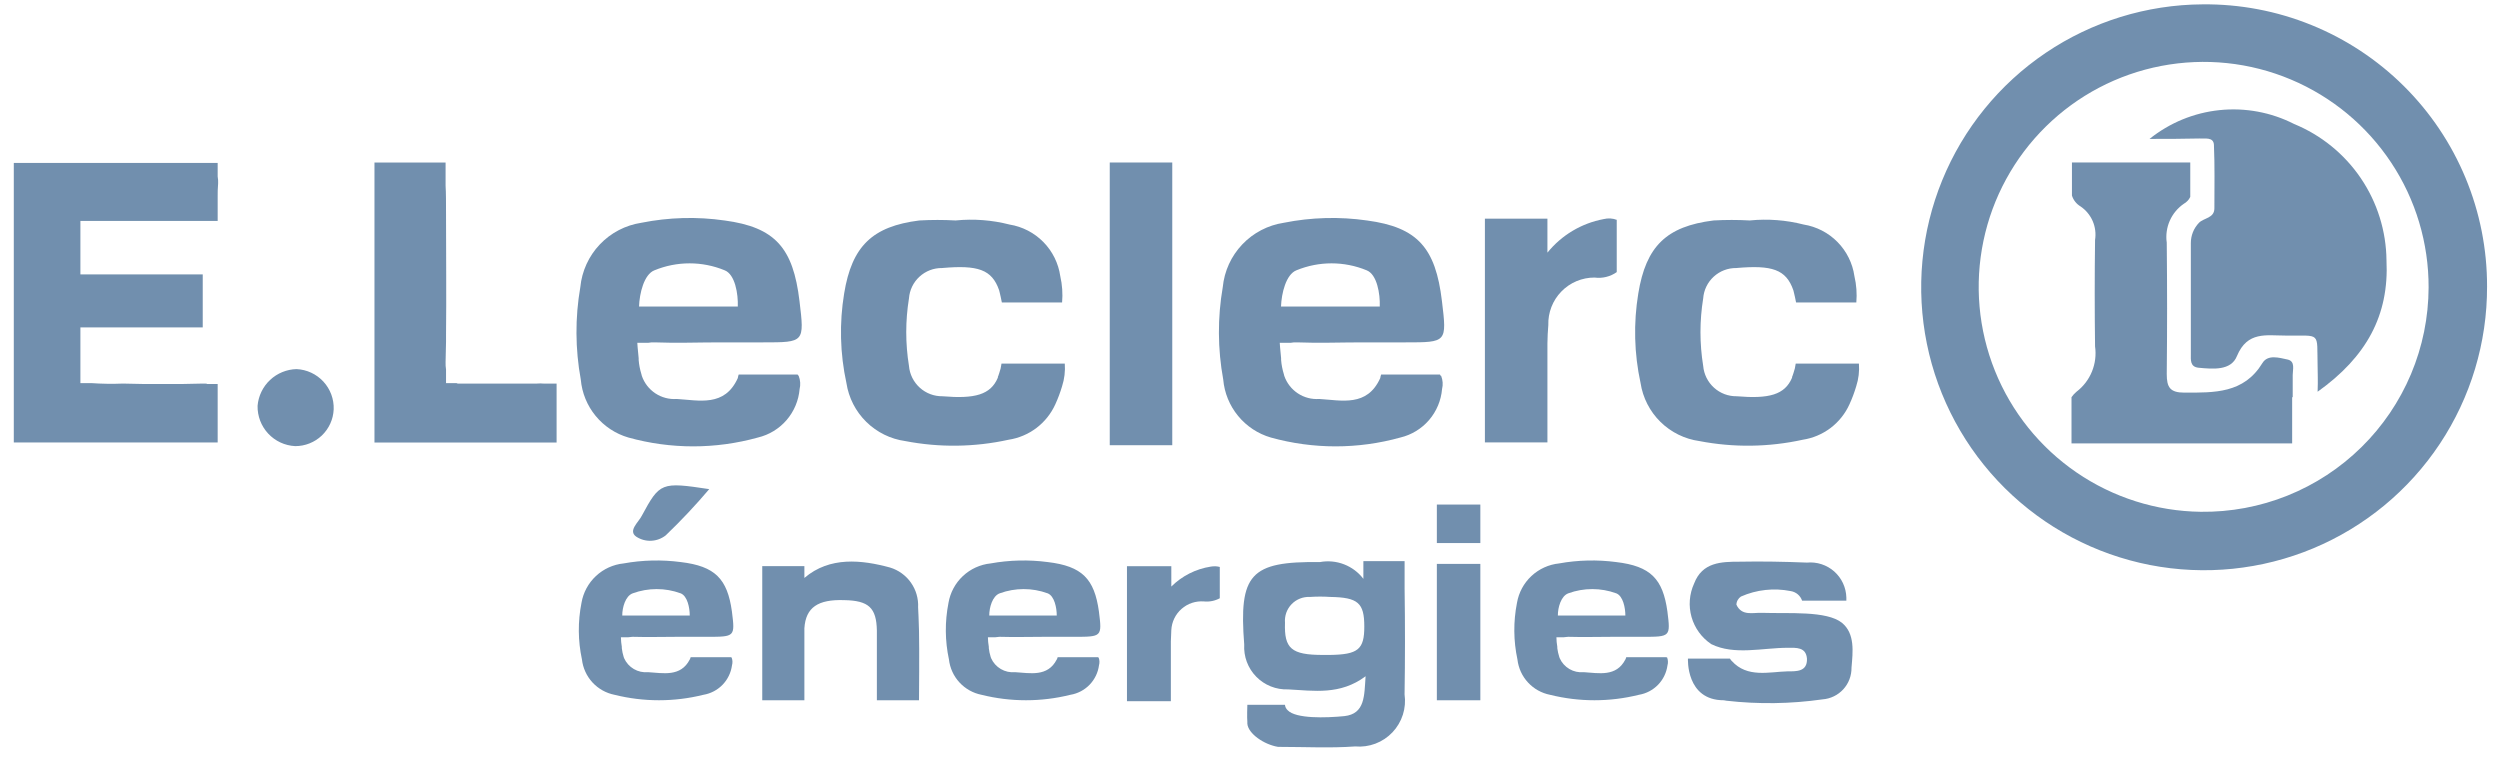 <svg width="131" height="40" viewBox="0 0 131 40" fill="none" xmlns="http://www.w3.org/2000/svg">
<g opacity="0.7">
<path d="M112.636 7.279C113.689 6.433 114.963 5.909 116.307 5.77C117.65 5.631 119.006 5.883 120.209 6.496C121.629 7.079 122.846 8.068 123.708 9.339C124.569 10.61 125.037 12.107 125.052 13.642C125.194 16.515 124.007 18.699 121.443 20.527C121.467 19.862 121.443 19.601 121.443 19.198C121.396 17.346 121.657 17.607 119.758 17.584C118.758 17.584 117.764 17.347 117.218 18.652C116.91 19.435 115.96 19.34 115.2 19.269C114.749 19.222 114.8 18.842 114.8 18.557V12.741C114.798 12.343 114.951 11.96 115.227 11.673C115.488 11.412 116.034 11.436 116.034 10.913C116.034 9.797 116.058 8.705 116.01 7.589C115.986 7.162 115.535 7.28 115.25 7.257C114.369 7.279 113.491 7.279 112.636 7.279Z" fill="#35608B"/>
<path d="M120.138 20.814V19.648C120.138 19.363 120.281 18.936 119.877 18.841C119.426 18.746 118.832 18.556 118.547 19.031C117.574 20.622 116.031 20.574 114.464 20.574C113.704 20.574 113.538 20.289 113.538 19.601C113.562 17.322 113.562 15.019 113.538 12.716C113.482 12.326 113.537 11.927 113.696 11.566C113.855 11.206 114.112 10.896 114.438 10.674C114.583 10.593 114.699 10.468 114.77 10.318V8.514H108.57V10.247C108.645 10.486 108.805 10.689 109.021 10.817C109.302 11.008 109.522 11.274 109.657 11.585C109.791 11.896 109.834 12.239 109.781 12.574C109.757 14.426 109.757 16.274 109.781 18.153C109.845 18.6 109.788 19.055 109.617 19.472C109.446 19.89 109.167 20.254 108.808 20.527C108.708 20.61 108.621 20.706 108.547 20.812V23.234H120.109V20.814H120.138Z" fill="#35608B"/>
<path d="M15.538 19.341C16.076 19.365 16.582 19.601 16.947 19.997C17.311 20.392 17.505 20.916 17.485 21.454C17.462 21.973 17.239 22.463 16.863 22.822C16.486 23.18 15.986 23.379 15.467 23.377C14.928 23.35 14.421 23.115 14.053 22.72C13.686 22.326 13.486 21.803 13.497 21.264C13.54 20.749 13.773 20.267 14.149 19.912C14.526 19.557 15.021 19.354 15.538 19.341Z" fill="#35608B"/>
<path d="M37.164 25.63C36.447 26.477 35.686 27.285 34.885 28.052C34.668 28.224 34.402 28.323 34.125 28.336C33.848 28.349 33.575 28.275 33.342 28.123C32.891 27.814 33.461 27.363 33.627 27.031C34.576 25.274 34.647 25.25 37.164 25.63Z" fill="#35608B"/>
<path d="M115.413 0.228C112.483 0.245 109.623 1.129 107.195 2.77C104.767 4.41 102.88 6.734 101.772 9.446C100.663 12.159 100.384 15.139 100.968 18.011C101.552 20.882 102.975 23.516 105.055 25.58C107.135 27.643 109.78 29.044 112.656 29.606C115.532 30.167 118.51 29.863 121.214 28.733C123.918 27.603 126.226 25.697 127.847 23.256C129.468 20.815 130.329 17.949 130.322 15.018C130.327 13.065 129.944 11.129 129.195 9.325C128.446 7.521 127.346 5.883 125.959 4.507C124.572 3.131 122.926 2.044 121.115 1.31C119.305 0.575 117.367 0.208 115.413 0.228ZM115.318 26.818C112.992 26.788 110.727 26.07 108.808 24.755C106.889 23.44 105.402 21.587 104.534 19.428C103.666 17.27 103.457 14.902 103.932 12.625C104.406 10.348 105.545 8.262 107.203 6.63C108.861 4.998 110.965 3.893 113.249 3.455C115.534 3.016 117.897 3.263 120.042 4.166C122.186 5.068 124.016 6.584 125.3 8.524C126.585 10.463 127.266 12.74 127.259 15.066C127.254 16.624 126.941 18.166 126.337 19.602C125.732 21.038 124.85 22.34 123.739 23.432C122.629 24.525 121.313 25.387 119.868 25.968C118.422 26.549 116.876 26.838 115.318 26.818Z" fill="#35608B"/>
<path d="M10.623 20.099C9.958 20.123 9.294 20.123 8.605 20.123H8.439C7.774 20.123 7.11 20.123 6.445 20.099C5.891 20.122 5.336 20.114 4.783 20.075H4.213V17.155H10.623V14.377H4.213V11.577H11.406V10.294C11.406 10.104 11.406 9.867 11.43 9.606C11.436 9.487 11.428 9.367 11.406 9.25V8.537H0.723V23.185H11.406V20.122H10.86C10.836 20.099 10.765 20.099 10.623 20.099Z" fill="#35608B"/>
<path d="M28.5 20.1C28.374 20.088 28.247 20.088 28.12 20.1H23.989C23.965 20.1 23.942 20.076 23.919 20.076H23.372V19.365C23.352 19.232 23.344 19.098 23.349 18.965C23.349 18.609 23.372 18.277 23.372 17.92V17.588C23.396 15.475 23.372 13.362 23.372 11.249C23.372 10.608 23.372 10.109 23.349 9.73V8.515H19.622V23.187H29.166V20.1H28.5Z" fill="#35608B"/>
<path d="M41.793 19.624H38.707C38.686 19.686 38.67 19.75 38.66 19.814C37.972 21.333 36.642 20.977 35.46 20.906C35.065 20.934 34.671 20.83 34.34 20.611C34.01 20.392 33.761 20.07 33.632 19.695C33.632 19.671 33.608 19.624 33.608 19.6C33.534 19.361 33.486 19.114 33.466 18.864V18.771C33.418 18.344 33.395 17.964 33.395 17.964H33.965C34.075 17.943 34.186 17.935 34.297 17.94C35.437 17.987 36.597 17.94 37.739 17.94H39.994C42.154 17.94 42.154 17.94 41.894 15.78C41.562 12.98 40.612 11.91 37.977 11.554C36.525 11.345 35.048 11.385 33.609 11.673C32.777 11.799 32.01 12.198 31.43 12.809C30.85 13.42 30.491 14.207 30.409 15.044C30.132 16.648 30.14 18.287 30.433 19.887C30.494 20.586 30.765 21.25 31.21 21.792C31.655 22.335 32.253 22.73 32.926 22.926C35.147 23.544 37.495 23.544 39.716 22.926C40.301 22.786 40.827 22.466 41.219 22.01C41.611 21.554 41.849 20.986 41.9 20.386C41.956 20.158 41.939 19.917 41.852 19.698C41.817 19.671 41.817 19.648 41.793 19.624ZM34.293 14.164C35.472 13.678 36.795 13.678 37.973 14.164C38.519 14.378 38.685 15.399 38.661 16.064H33.486C33.508 15.371 33.747 14.378 34.291 14.164H34.293Z" fill="#35608B"/>
<path d="M75.458 19.624H72.372C72.35 19.686 72.334 19.75 72.324 19.814C71.636 21.333 70.306 20.977 69.124 20.906C68.729 20.934 68.335 20.83 68.005 20.611C67.674 20.392 67.425 20.07 67.296 19.695C67.296 19.671 67.272 19.624 67.272 19.6C67.198 19.361 67.15 19.114 67.13 18.864V18.771C67.083 18.344 67.059 17.964 67.059 17.964H67.629C67.739 17.943 67.85 17.935 67.961 17.94C69.101 17.987 70.261 17.94 71.403 17.94H73.658C75.818 17.94 75.818 17.94 75.558 15.78C75.226 12.98 74.276 11.91 71.641 11.554C70.189 11.345 68.712 11.385 67.273 11.673C66.441 11.799 65.674 12.198 65.094 12.809C64.514 13.42 64.155 14.207 64.073 15.044C63.796 16.648 63.804 18.287 64.097 19.887C64.158 20.586 64.429 21.25 64.874 21.792C65.319 22.335 65.917 22.73 66.59 22.926C68.811 23.544 71.159 23.544 73.38 22.926C73.965 22.786 74.491 22.466 74.883 22.01C75.275 21.554 75.513 20.986 75.564 20.386C75.621 20.158 75.604 19.917 75.517 19.698C75.458 19.671 75.458 19.648 75.458 19.624ZM67.932 14.164C69.111 13.678 70.434 13.678 71.612 14.164C72.158 14.378 72.324 15.399 72.3 16.064H67.125C67.149 15.371 67.386 14.378 67.932 14.164Z" fill="#35608B"/>
<path d="M61.427 8.515H58.151V23.329H61.427V8.515Z" fill="#35608B"/>
<path d="M52.478 19.054C52.458 19.225 52.418 19.393 52.359 19.554C52.335 19.601 52.335 19.649 52.311 19.696C52.292 19.724 52.283 19.758 52.287 19.791C51.907 20.691 51.076 20.907 49.387 20.764C48.947 20.77 48.522 20.61 48.196 20.314C47.87 20.019 47.667 19.612 47.63 19.173C47.44 18.002 47.44 16.808 47.63 15.636C47.662 15.2 47.859 14.793 48.181 14.498C48.503 14.202 48.926 14.04 49.363 14.045C51.239 13.879 51.974 14.116 52.354 15.208C52.354 15.232 52.378 15.279 52.378 15.303C52.425 15.469 52.449 15.635 52.497 15.849H55.654C55.694 15.388 55.662 14.924 55.559 14.472C55.462 13.797 55.152 13.17 54.674 12.683C54.195 12.196 53.574 11.875 52.9 11.766C51.978 11.53 51.022 11.457 50.075 11.552C49.442 11.517 48.808 11.517 48.175 11.552C45.706 11.861 44.638 12.905 44.234 15.374C43.976 16.935 44.017 18.529 44.353 20.074C44.472 20.846 44.836 21.558 45.392 22.105C45.948 22.653 46.666 23.006 47.439 23.113C49.229 23.458 51.071 23.434 52.852 23.042C53.381 22.961 53.882 22.749 54.309 22.426C54.736 22.102 55.075 21.678 55.297 21.19C55.438 20.883 55.557 20.565 55.653 20.24C55.776 19.858 55.825 19.455 55.795 19.053L52.478 19.054Z" fill="#35608B"/>
<path d="M84.741 11.528C84.515 11.437 84.265 11.421 84.029 11.481C82.87 11.699 81.827 12.322 81.085 13.238V11.457H77.809V23.181H81.085V18.01C81.085 17.678 81.109 17.345 81.132 17.037C81.122 16.713 81.177 16.39 81.294 16.087C81.411 15.785 81.588 15.509 81.814 15.277C82.04 15.044 82.31 14.859 82.609 14.733C82.908 14.607 83.23 14.543 83.554 14.544C83.964 14.599 84.379 14.497 84.717 14.259V11.529L84.741 11.528Z" fill="#35608B"/>
<path d="M94.095 19.054C94.075 19.225 94.035 19.393 93.976 19.554C93.952 19.601 93.952 19.649 93.928 19.696C93.909 19.724 93.901 19.758 93.904 19.791C93.524 20.691 92.693 20.907 91.004 20.764C90.564 20.77 90.139 20.61 89.813 20.314C89.487 20.019 89.285 19.612 89.247 19.173C89.057 18.002 89.057 16.808 89.247 15.636C89.279 15.2 89.476 14.793 89.798 14.498C90.12 14.202 90.543 14.04 90.98 14.045C92.855 13.879 93.591 14.116 93.971 15.208C93.971 15.232 93.995 15.279 93.995 15.303C94.043 15.469 94.066 15.635 94.114 15.849H97.272C97.311 15.388 97.277 14.923 97.172 14.472C97.076 13.797 96.765 13.17 96.287 12.683C95.808 12.196 95.187 11.875 94.513 11.766C93.591 11.53 92.635 11.457 91.688 11.552C91.055 11.517 90.421 11.517 89.788 11.552C87.319 11.861 86.251 12.905 85.847 15.374C85.59 16.935 85.63 18.529 85.966 20.074C86.085 20.846 86.45 21.558 87.006 22.105C87.561 22.653 88.279 23.006 89.052 23.113C90.843 23.458 92.684 23.434 94.465 23.042C94.994 22.961 95.495 22.749 95.922 22.426C96.349 22.102 96.689 21.678 96.91 21.19C97.051 20.883 97.17 20.565 97.266 20.24C97.39 19.858 97.438 19.455 97.408 19.053L94.095 19.054Z" fill="#35608B"/>
<path d="M38.304 34.438H36.191C36.167 34.485 36.167 34.533 36.144 34.557C35.669 35.483 34.744 35.269 33.96 35.222C33.7 35.247 33.438 35.189 33.212 35.057C32.986 34.925 32.808 34.725 32.702 34.486C32.702 34.462 32.678 34.439 32.678 34.415C32.633 34.268 32.601 34.117 32.583 33.964V33.893C32.554 33.728 32.538 33.561 32.536 33.393H32.916C32.987 33.393 33.058 33.369 33.153 33.369C33.936 33.393 34.72 33.369 35.503 33.369H37.046C38.518 33.369 38.518 33.369 38.352 32.04C38.115 30.331 37.474 29.666 35.669 29.452C34.675 29.321 33.666 29.345 32.678 29.523C32.135 29.579 31.625 29.811 31.227 30.184C30.828 30.557 30.562 31.05 30.47 31.588C30.276 32.569 30.284 33.579 30.494 34.556C30.546 35.006 30.739 35.428 31.046 35.761C31.354 36.094 31.759 36.321 32.203 36.408C33.731 36.788 35.328 36.788 36.856 36.408C37.238 36.345 37.59 36.161 37.86 35.884C38.13 35.606 38.304 35.249 38.356 34.865C38.396 34.724 38.388 34.574 38.332 34.438C38.304 34.462 38.304 34.462 38.304 34.438ZM33.152 31.091C33.965 30.794 34.856 30.794 35.668 31.091C36.024 31.233 36.143 31.851 36.143 32.254H32.606C32.606 31.827 32.772 31.233 33.152 31.091Z" fill="#35608B"/>
<path d="M57.535 34.438H55.422C55.398 34.485 55.398 34.533 55.374 34.557C54.9 35.483 53.975 35.269 53.191 35.222C52.93 35.247 52.669 35.189 52.443 35.057C52.217 34.925 52.038 34.725 51.933 34.486C51.933 34.462 51.909 34.439 51.909 34.415C51.863 34.268 51.831 34.117 51.814 33.964V33.893C51.785 33.728 51.769 33.561 51.767 33.393H52.147C52.218 33.393 52.289 33.369 52.384 33.369C53.167 33.393 53.951 33.369 54.734 33.369H56.277C57.749 33.369 57.749 33.369 57.583 32.04C57.346 30.331 56.705 29.666 54.9 29.452C53.905 29.321 52.896 29.345 51.909 29.523C51.365 29.579 50.856 29.811 50.457 30.184C50.058 30.557 49.793 31.05 49.701 31.588C49.507 32.569 49.515 33.579 49.725 34.556C49.776 35.006 49.969 35.428 50.277 35.761C50.584 36.094 50.989 36.321 51.434 36.408C52.961 36.788 54.559 36.788 56.087 36.408C56.469 36.345 56.821 36.161 57.091 35.884C57.361 35.606 57.535 35.249 57.587 34.865C57.627 34.724 57.618 34.574 57.563 34.438C57.559 34.462 57.535 34.462 57.535 34.438ZM52.383 31.091C53.195 30.794 54.086 30.794 54.899 31.091C55.255 31.233 55.374 31.851 55.374 32.254H51.837C51.837 31.827 52.003 31.233 52.383 31.091Z" fill="#35608B"/>
<path d="M87.329 34.438H85.216C85.192 34.485 85.192 34.533 85.169 34.557C84.694 35.483 83.769 35.269 82.985 35.222C82.724 35.247 82.463 35.189 82.237 35.057C82.011 34.925 81.833 34.725 81.727 34.486C81.727 34.462 81.703 34.439 81.703 34.415C81.656 34.268 81.622 34.117 81.603 33.964V33.893C81.574 33.728 81.558 33.561 81.556 33.393H81.936C82.007 33.393 82.078 33.369 82.173 33.369C82.957 33.393 83.74 33.369 84.523 33.369H86.066C87.538 33.369 87.538 33.369 87.372 32.04C87.135 30.331 86.494 29.666 84.689 29.452C83.694 29.321 82.685 29.345 81.698 29.523C81.155 29.579 80.645 29.811 80.246 30.184C79.847 30.557 79.582 31.05 79.49 31.588C79.296 32.569 79.304 33.579 79.514 34.556C79.565 35.006 79.758 35.428 80.066 35.761C80.373 36.094 80.778 36.321 81.223 36.408C82.75 36.788 84.348 36.788 85.876 36.408C86.258 36.345 86.61 36.161 86.88 35.884C87.15 35.606 87.324 35.249 87.376 34.865C87.416 34.724 87.407 34.574 87.352 34.438C87.353 34.462 87.329 34.462 87.329 34.438ZM82.177 31.091C82.989 30.794 83.881 30.794 84.694 31.091C85.05 31.233 85.169 31.851 85.169 32.254H81.632C81.631 31.827 81.797 31.233 82.177 31.091Z" fill="#35608B"/>
<path d="M63.943 29.715C63.781 29.668 63.609 29.66 63.443 29.691C62.661 29.812 61.938 30.178 61.377 30.735V29.668H59.053V36.742H61.353V33.608C61.353 33.419 61.377 33.209 61.377 33.016C61.388 32.804 61.441 32.596 61.533 32.406C61.626 32.215 61.755 32.044 61.915 31.905C62.074 31.765 62.26 31.658 62.461 31.591C62.662 31.525 62.875 31.499 63.086 31.515C63.373 31.544 63.663 31.486 63.917 31.349V29.712L63.943 29.715Z" fill="#35608B"/>
<path d="M48.109 31.827C48.132 31.365 47.999 30.908 47.732 30.529C47.466 30.151 47.08 29.872 46.637 29.738C45.165 29.338 43.479 29.144 42.15 30.284V29.667H39.942V36.694H42.15V32.919C42.221 31.827 42.862 31.4 44.239 31.447C45.521 31.471 45.925 31.847 45.948 33.038V36.694H48.156C48.156 36.694 48.18 33.964 48.156 33.062C48.156 32.753 48.109 31.827 48.109 31.827Z" fill="#35608B"/>
<path d="M77.57 26.439H75.291V28.456H77.57V26.439Z" fill="#35608B"/>
<path d="M77.57 29.548H75.291V36.694H77.57V29.548Z" fill="#35608B"/>
<path d="M73.601 30.829V29.405H71.441V30.331C71.18 29.988 70.828 29.725 70.426 29.57C70.024 29.415 69.586 29.374 69.162 29.453C65.506 29.405 64.912 30.094 65.197 33.774C65.179 34.083 65.225 34.393 65.333 34.683C65.442 34.973 65.61 35.238 65.826 35.459C66.043 35.68 66.304 35.854 66.591 35.968C66.879 36.083 67.188 36.136 67.497 36.124C68.85 36.195 70.227 36.433 71.557 35.436C71.486 36.457 71.533 37.406 70.441 37.525C69.468 37.62 67.901 37.667 67.474 37.216C67.393 37.142 67.342 37.041 67.332 36.931H65.361C65.361 36.931 65.337 37.596 65.361 37.831V37.926C65.409 38.448 66.239 39.018 66.975 39.137H67.094C68.4 39.137 69.705 39.208 71.011 39.113C71.371 39.145 71.734 39.095 72.073 38.967C72.411 38.839 72.716 38.636 72.965 38.374C73.214 38.111 73.4 37.796 73.51 37.451C73.62 37.106 73.65 36.741 73.599 36.383C73.628 34.557 73.629 32.705 73.601 30.829ZM69.684 34.319H69.328C67.666 34.319 67.286 33.987 67.334 32.633C67.319 32.456 67.342 32.277 67.401 32.109C67.461 31.941 67.555 31.788 67.679 31.66C67.803 31.531 67.953 31.431 68.119 31.366C68.284 31.3 68.462 31.271 68.64 31.28C68.996 31.256 69.353 31.256 69.708 31.28C71.156 31.304 71.489 31.589 71.489 32.823C71.493 34.034 71.161 34.296 69.689 34.319H69.684Z" fill="#35608B"/>
<path d="M90.649 34.51H88.449C88.449 34.51 88.33 36.694 90.325 36.694C90.373 36.694 90.425 36.718 90.467 36.718C92.141 36.908 93.832 36.885 95.5 36.647C95.917 36.616 96.307 36.427 96.59 36.118C96.872 35.809 97.025 35.404 97.019 34.985C97.09 34.154 97.209 33.204 96.519 32.635C95.712 31.994 93.741 32.16 92.341 32.113C91.866 32.089 91.273 32.303 90.988 31.686C90.99 31.601 91.013 31.518 91.055 31.444C91.096 31.37 91.154 31.306 91.225 31.259C92.045 30.897 92.958 30.797 93.837 30.974C93.972 30.996 94.098 31.054 94.203 31.142C94.307 31.23 94.386 31.345 94.43 31.474H96.749V31.308C96.742 31.05 96.682 30.795 96.573 30.561C96.464 30.326 96.307 30.117 96.114 29.945C95.92 29.774 95.693 29.644 95.447 29.564C95.201 29.484 94.942 29.456 94.684 29.48C93.497 29.433 92.31 29.409 91.147 29.433C90.197 29.433 89.2 29.457 88.773 30.573C88.52 31.124 88.471 31.747 88.636 32.33C88.801 32.913 89.169 33.418 89.673 33.754C90.884 34.347 92.356 33.944 93.685 33.944C94.112 33.944 94.635 33.896 94.685 34.514C94.709 35.202 94.139 35.179 93.664 35.179C92.714 35.203 91.551 35.535 90.744 34.633C90.724 34.628 90.649 34.51 90.649 34.51Z" fill="#35608B"/>
</g>
</svg>
